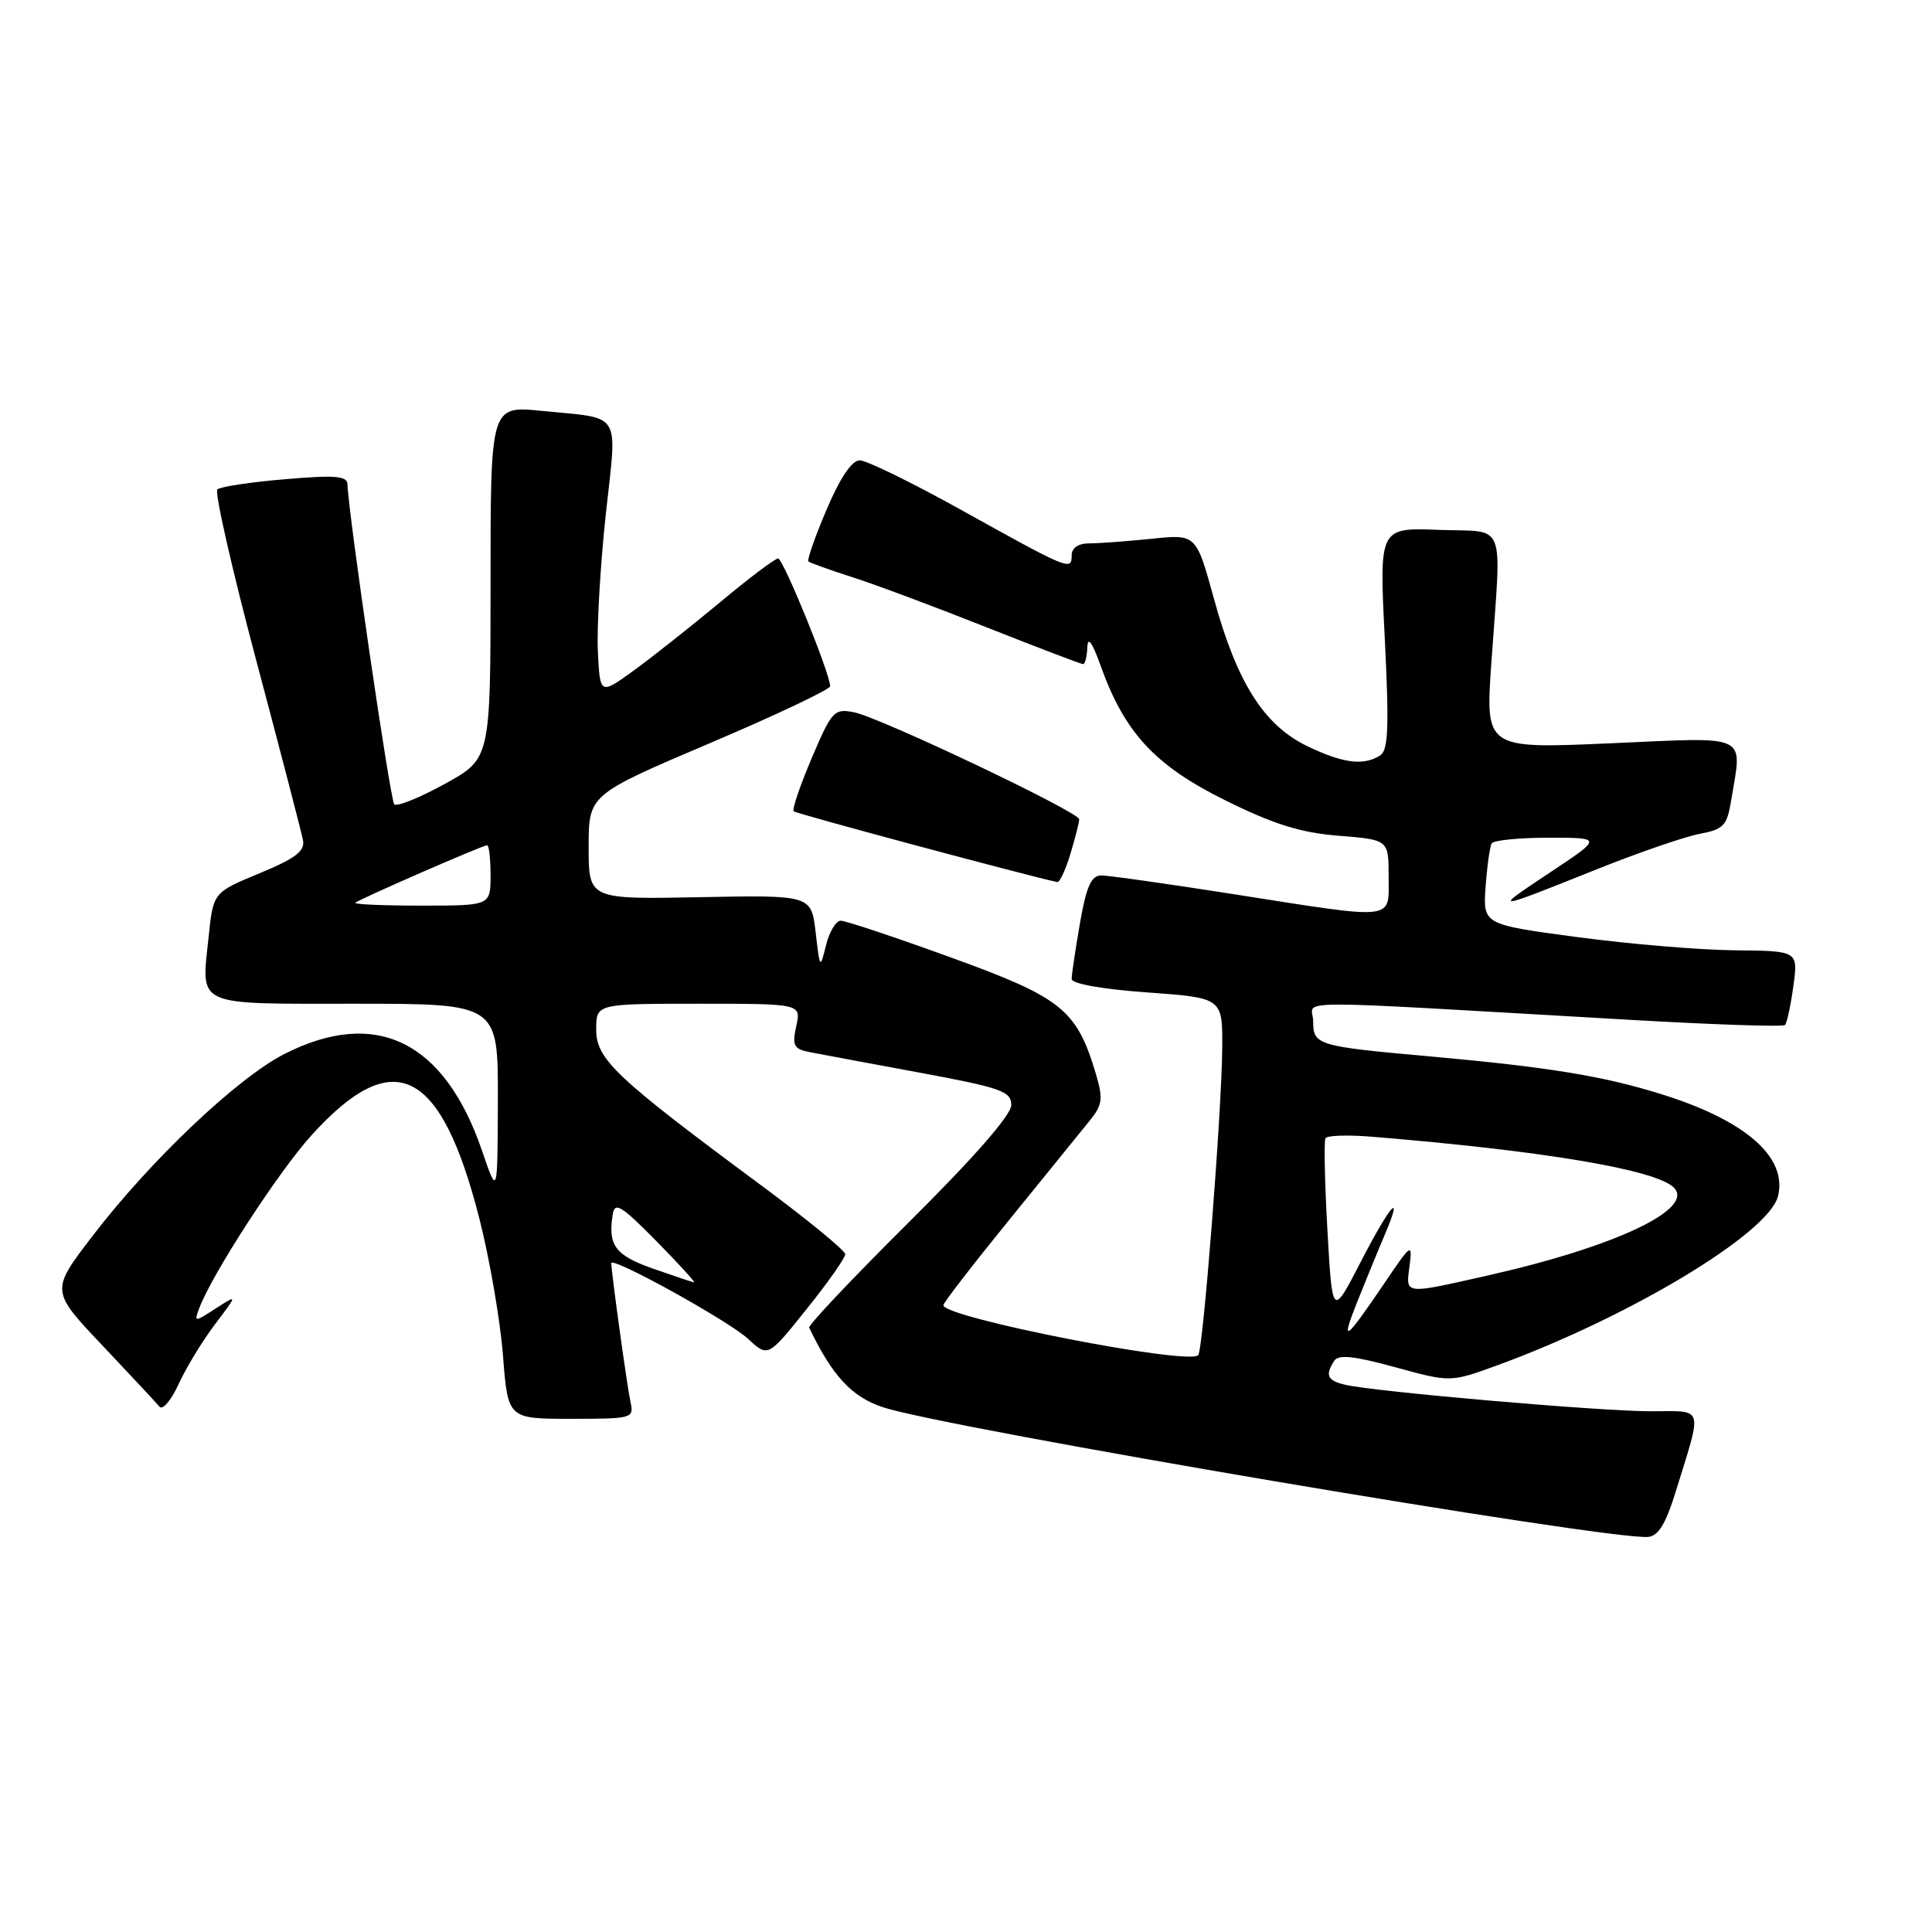 <?xml version="1.0" encoding="UTF-8" standalone="no"?>
<!DOCTYPE svg PUBLIC "-//W3C//DTD SVG 1.1//EN" "http://www.w3.org/Graphics/SVG/1.1/DTD/svg11.dtd" >
<svg xmlns="http://www.w3.org/2000/svg" xmlns:xlink="http://www.w3.org/1999/xlink" version="1.1" viewBox="0 0 256 256">
 <g >
 <path fill="currentColor"
d=" M 222.01 197.75 C 225.62 186.04 225.92 187.00 218.68 187.00 C 212.03 187.00 182.14 184.41 178.25 183.49 C 175.88 182.93 175.56 182.25 176.78 180.33 C 177.33 179.45 179.39 179.66 184.86 181.16 C 192.19 183.17 192.19 183.17 198.35 180.93 C 215.95 174.50 234.35 163.43 235.59 158.51 C 236.88 153.35 231.33 148.47 220.16 144.99 C 212.42 142.57 205.16 141.39 189.50 139.98 C 174.50 138.64 174.00 138.49 174.00 135.30 C 174.00 132.40 168.84 132.43 215.77 135.12 C 226.92 135.77 236.26 136.08 236.52 135.82 C 236.78 135.56 237.28 133.24 237.63 130.67 C 238.27 126.00 238.27 126.00 229.89 125.92 C 225.27 125.88 215.88 125.09 209.00 124.17 C 196.50 122.50 196.50 122.50 196.85 117.50 C 197.05 114.75 197.41 112.16 197.66 111.75 C 197.91 111.34 201.32 111.00 205.22 111.00 C 212.33 111.00 212.33 111.00 205.41 115.59 C 197.64 120.75 197.68 120.75 211.57 115.19 C 217.11 112.97 223.25 110.86 225.21 110.49 C 228.36 109.90 228.84 109.40 229.37 106.16 C 230.87 97.08 232.08 97.67 213.41 98.49 C 196.82 99.22 196.82 99.22 197.61 87.86 C 198.96 68.53 199.75 70.55 190.63 70.21 C 182.75 69.91 182.75 69.91 183.49 84.58 C 184.08 96.46 183.96 99.41 182.86 100.11 C 180.67 101.50 177.93 101.14 173.20 98.86 C 167.47 96.08 163.90 90.44 160.86 79.36 C 158.50 70.77 158.50 70.77 152.60 71.39 C 149.36 71.72 145.65 72.00 144.35 72.00 C 142.86 72.00 142.00 72.59 142.00 73.61 C 142.00 75.66 141.63 75.50 127.33 67.55 C 120.85 63.95 114.82 61.00 113.92 61.00 C 112.87 61.00 111.32 63.31 109.52 67.54 C 107.99 71.13 106.91 74.22 107.12 74.40 C 107.33 74.58 109.97 75.53 113.00 76.50 C 116.03 77.47 124.02 80.46 130.77 83.14 C 137.51 85.81 143.25 88.00 143.52 88.00 C 143.78 88.00 144.03 86.99 144.08 85.75 C 144.13 84.27 144.73 85.11 145.83 88.19 C 149.00 97.07 153.01 101.41 162.30 106.02 C 168.78 109.23 172.32 110.34 177.38 110.74 C 184.00 111.27 184.00 111.27 184.00 116.14 C 184.00 122.04 185.25 121.90 163.57 118.50 C 154.80 117.12 146.86 116.00 145.92 116.00 C 144.60 116.00 143.95 117.45 143.10 122.33 C 142.50 125.81 142.00 129.14 142.00 129.72 C 142.00 130.35 146.07 131.08 152.00 131.50 C 162.00 132.22 162.00 132.22 161.95 138.86 C 161.90 147.19 159.41 178.92 158.77 179.57 C 157.40 180.93 125.00 174.58 125.00 172.95 C 125.00 172.63 128.94 167.53 133.75 161.61 C 138.56 155.69 143.36 149.78 144.42 148.46 C 146.10 146.37 146.19 145.59 145.18 142.19 C 142.65 133.77 140.66 132.18 126.03 126.88 C 118.63 124.19 112.05 122.00 111.41 122.00 C 110.77 122.00 109.89 123.46 109.45 125.25 C 108.67 128.44 108.64 128.41 108.08 123.55 C 107.50 118.60 107.50 118.60 92.75 118.88 C 78.00 119.17 78.00 119.17 78.00 112.24 C 78.00 105.31 78.00 105.31 94.00 98.50 C 102.80 94.76 110.00 91.35 110.00 90.93 C 110.00 89.27 103.78 74.00 103.10 74.00 C 102.70 74.00 99.25 76.60 95.44 79.78 C 91.62 82.96 86.47 87.03 84.00 88.83 C 79.50 92.09 79.50 92.09 79.22 86.29 C 79.07 83.11 79.54 74.99 80.26 68.25 C 81.78 54.23 82.58 55.53 71.75 54.44 C 65.00 53.77 65.00 53.77 65.00 77.15 C 65.00 100.54 65.00 100.54 58.94 103.87 C 55.60 105.71 52.59 106.92 52.24 106.58 C 51.71 106.04 46.16 68.10 46.04 64.15 C 46.01 63.06 44.36 62.93 37.75 63.50 C 33.21 63.88 29.19 64.49 28.80 64.85 C 28.42 65.21 30.73 75.40 33.95 87.50 C 37.17 99.60 39.96 110.33 40.15 111.34 C 40.42 112.78 39.14 113.75 34.38 115.72 C 28.26 118.25 28.26 118.25 27.65 124.09 C 26.66 133.50 25.56 133.00 47.11 133.00 C 66.00 133.00 66.00 133.00 65.97 145.75 C 65.93 158.50 65.93 158.50 63.88 152.50 C 58.91 137.96 49.84 133.50 37.72 139.64 C 31.49 142.80 19.96 153.72 12.27 163.76 C 6.70 171.03 6.70 171.03 13.55 178.26 C 17.31 182.24 20.73 185.90 21.14 186.40 C 21.55 186.89 22.69 185.54 23.67 183.40 C 24.65 181.25 26.81 177.70 28.47 175.50 C 31.50 171.50 31.50 171.50 28.60 173.37 C 25.76 175.21 25.71 175.21 26.39 173.37 C 28.06 168.88 36.90 155.25 41.29 150.41 C 52.21 138.37 58.45 141.51 63.55 161.59 C 64.90 166.93 66.30 175.06 66.65 179.65 C 67.30 188.00 67.30 188.00 75.67 188.00 C 83.83 188.00 84.03 187.94 83.54 185.75 C 83.10 183.74 81.00 168.57 81.00 167.38 C 81.00 166.42 96.58 175.04 99.13 177.41 C 101.76 179.86 101.76 179.86 106.88 173.46 C 109.70 169.95 112.00 166.68 112.00 166.19 C 112.00 165.71 106.94 161.56 100.75 156.98 C 81.52 142.74 79.00 140.35 79.00 136.42 C 79.00 133.00 79.00 133.00 92.58 133.00 C 106.16 133.00 106.16 133.00 105.51 135.96 C 104.95 138.51 105.18 138.99 107.18 139.39 C 108.46 139.64 115.01 140.87 121.75 142.11 C 132.69 144.14 134.00 144.60 134.00 146.43 C 134.00 147.73 129.07 153.37 120.47 161.91 C 113.03 169.30 107.07 175.60 107.22 175.92 C 110.27 182.30 112.87 185.11 117.00 186.47 C 125.45 189.24 213.01 204.09 218.37 203.65 C 219.73 203.54 220.72 201.92 222.01 197.75 Z  M 141.84 113.13 C 142.48 111.01 143.00 108.95 143.00 108.56 C 143.00 107.60 116.65 95.08 113.16 94.38 C 110.53 93.86 110.22 94.19 107.56 100.45 C 106.01 104.09 104.93 107.27 105.17 107.50 C 105.48 107.82 136.10 116.03 140.09 116.88 C 140.42 116.94 141.20 115.26 141.84 113.13 Z  M 179.84 172.50 C 180.94 169.75 182.55 165.81 183.43 163.75 C 186.09 157.51 184.26 159.54 180.28 167.25 C 176.54 174.50 176.54 174.50 175.89 163.00 C 175.53 156.68 175.42 151.20 175.63 150.82 C 175.85 150.45 178.61 150.36 181.76 150.62 C 204.57 152.49 219.42 154.99 221.79 157.36 C 224.63 160.20 213.97 165.23 197.00 169.04 C 185.96 171.53 186.27 171.57 186.77 167.75 C 187.17 164.64 187.02 164.74 183.46 170.00 C 178.20 177.77 177.58 178.19 179.84 172.50 Z  M 86.50 168.09 C 81.52 166.33 80.54 165.03 81.18 160.96 C 81.45 159.19 82.27 159.69 86.97 164.45 C 89.97 167.50 92.22 169.97 91.97 169.92 C 91.71 169.88 89.25 169.05 86.50 168.09 Z  M 47.08 119.62 C 47.63 119.13 63.96 112.00 64.55 112.00 C 64.80 112.00 65.00 113.80 65.00 116.00 C 65.00 120.00 65.00 120.00 55.83 120.00 C 50.79 120.00 46.85 119.83 47.08 119.62 Z "/>
</g>
</svg>
